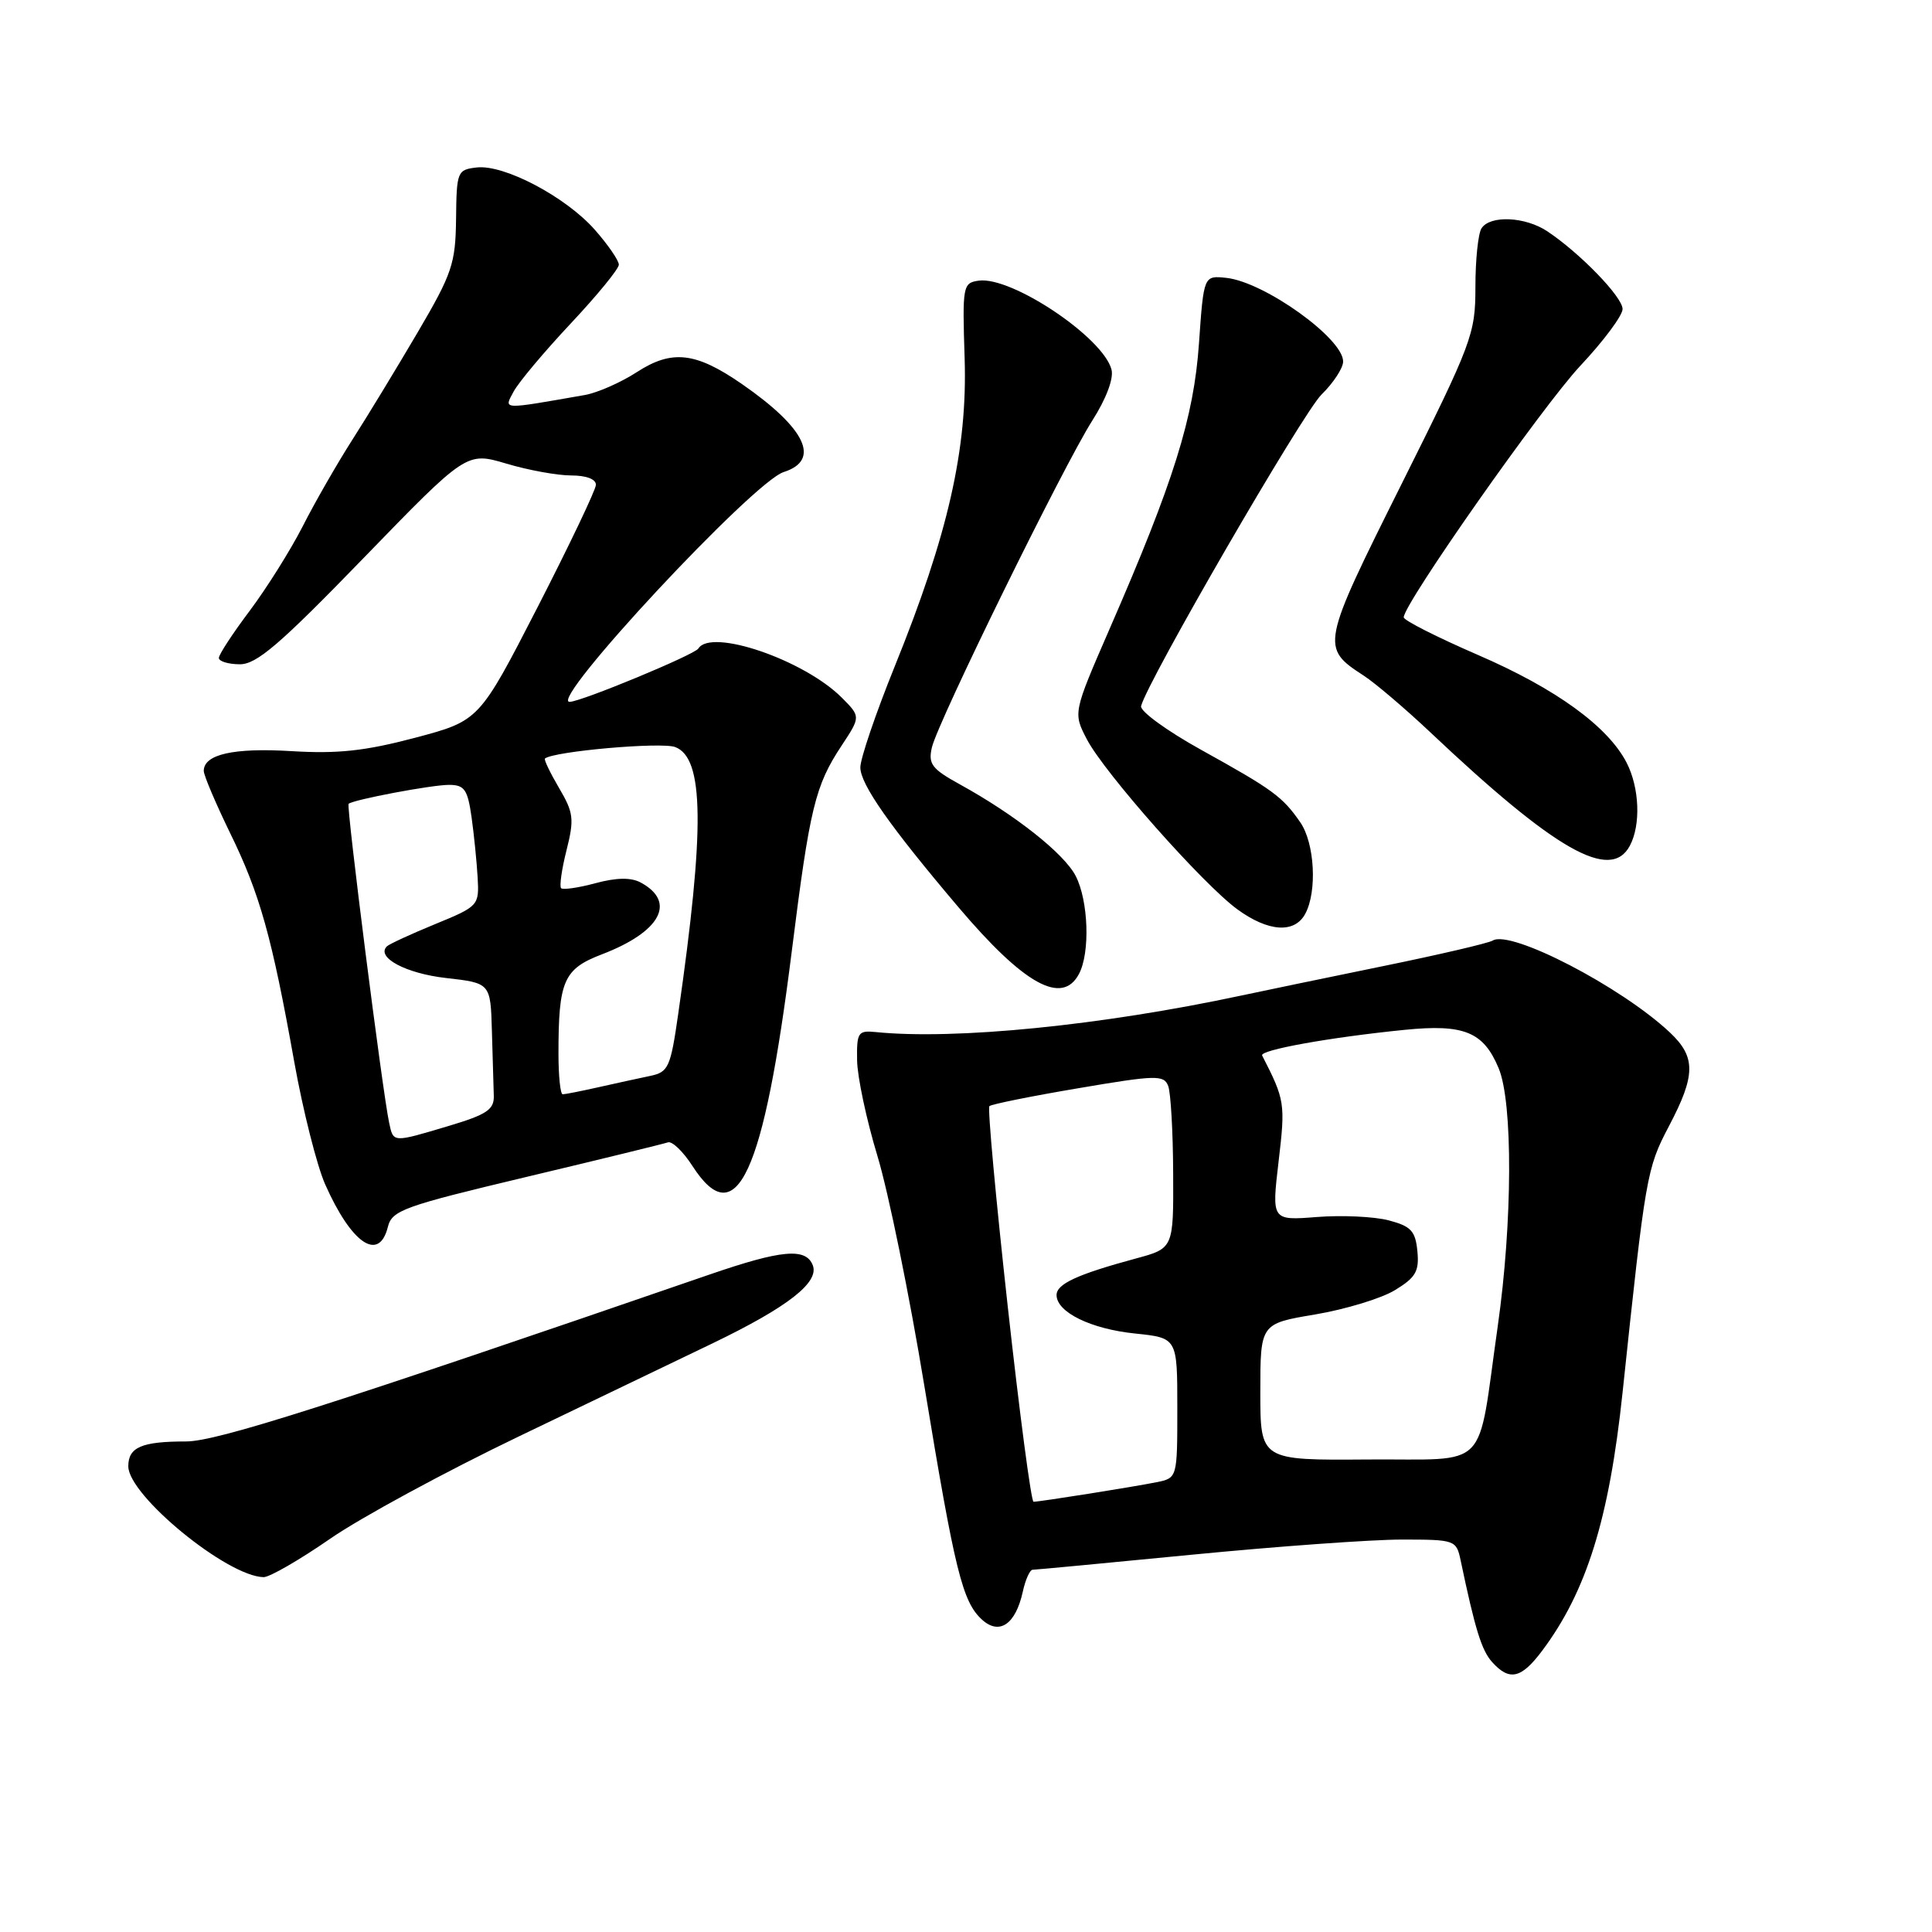 <?xml version="1.0" encoding="UTF-8" standalone="no"?>
<!DOCTYPE svg PUBLIC "-//W3C//DTD SVG 1.1//EN" "http://www.w3.org/Graphics/SVG/1.1/DTD/svg11.dtd" >
<svg xmlns="http://www.w3.org/2000/svg" xmlns:xlink="http://www.w3.org/1999/xlink" version="1.1" viewBox="0 0 256 256">
 <g >
 <path fill="currentColor"
d=" M 204.33 218.75 C 210.23 210.89 213.23 201.25 215.00 184.50 C 218.04 155.77 218.20 154.81 221.13 149.25 C 224.71 142.45 224.73 140.06 221.25 136.79 C 214.79 130.73 200.17 123.16 197.79 124.63 C 197.24 124.97 190.65 126.51 183.15 128.04 C 175.64 129.58 167.25 131.32 164.50 131.91 C 145.94 135.88 126.54 137.82 116.00 136.75 C 113.70 136.52 113.51 136.82 113.57 140.50 C 113.60 142.70 114.82 148.41 116.27 153.19 C 117.72 157.97 120.52 171.70 122.49 183.69 C 126.53 208.22 127.53 212.26 130.13 214.62 C 132.43 216.70 134.57 215.23 135.52 210.93 C 135.87 209.32 136.46 208.00 136.83 208.00 C 137.20 208.00 146.72 207.10 158.00 206.00 C 169.28 204.90 181.75 204.00 185.73 204.00 C 192.81 204.00 192.97 204.06 193.54 206.75 C 195.47 215.94 196.32 218.69 197.73 220.25 C 200.01 222.78 201.58 222.42 204.33 218.75 Z  M 43.75 203.89 C 47.81 201.08 59.09 194.97 68.82 190.30 C 78.54 185.64 90.10 180.08 94.50 177.96 C 104.40 173.18 108.57 169.93 107.70 167.66 C 106.79 165.30 103.57 165.59 93.94 168.91 C 43.61 186.25 28.72 191.00 24.65 191.00 C 18.77 191.00 17.00 191.76 17.00 194.29 C 17.00 198.16 30.11 208.90 34.93 208.98 C 35.72 208.99 39.69 206.70 43.75 203.89 Z  M 51.39 162.59 C 51.94 160.37 53.43 159.84 69.75 155.95 C 79.51 153.63 87.95 151.56 88.50 151.37 C 89.05 151.17 90.52 152.58 91.76 154.51 C 97.58 163.52 101.20 155.68 104.92 126.00 C 107.30 107.04 108.01 104.10 111.51 98.81 C 114.05 94.96 114.05 94.96 111.53 92.43 C 106.52 87.43 94.22 83.22 92.54 85.93 C 92.03 86.76 76.96 93.00 75.47 93.00 C 72.64 93.00 99.81 63.83 103.84 62.55 C 108.79 60.98 106.79 56.76 98.30 50.88 C 92.18 46.65 89.04 46.29 84.38 49.31 C 82.25 50.69 79.15 52.05 77.50 52.34 C 66.29 54.30 66.76 54.32 68.06 51.88 C 68.72 50.65 72.13 46.59 75.63 42.86 C 79.13 39.13 82.00 35.63 82.00 35.07 C 82.00 34.52 80.58 32.45 78.84 30.47 C 75.00 26.10 66.81 21.77 63.17 22.19 C 60.59 22.49 60.50 22.72 60.43 29.00 C 60.36 34.93 59.92 36.24 55.36 44.01 C 52.61 48.69 48.72 55.10 46.70 58.25 C 44.69 61.40 41.72 66.56 40.11 69.74 C 38.49 72.91 35.33 77.94 33.09 80.93 C 30.84 83.92 29.00 86.73 29.00 87.18 C 29.00 87.63 30.24 88.01 31.75 88.02 C 33.99 88.05 37.05 85.42 48.16 73.96 C 61.82 59.87 61.82 59.87 67.09 61.43 C 69.99 62.30 73.86 63.00 75.68 63.00 C 77.69 63.00 78.98 63.49 78.96 64.25 C 78.93 64.94 75.44 72.25 71.21 80.50 C 63.50 95.50 63.50 95.50 55.00 97.76 C 48.37 99.51 44.77 99.90 38.64 99.53 C 30.96 99.06 27.00 99.95 27.00 102.15 C 27.00 102.74 28.57 106.43 30.48 110.36 C 34.44 118.45 36.03 124.14 39.00 140.76 C 40.15 147.17 41.99 154.45 43.08 156.92 C 46.56 164.78 50.21 167.28 51.39 162.59 Z  M 142.96 129.07 C 144.47 126.26 144.23 119.35 142.53 116.06 C 140.99 113.09 134.53 107.98 127.20 103.94 C 123.47 101.89 122.97 101.23 123.48 99.04 C 124.27 95.62 140.92 61.72 144.74 55.72 C 146.58 52.84 147.59 50.15 147.28 48.97 C 146.17 44.70 134.01 36.57 129.67 37.19 C 127.58 37.49 127.51 37.88 127.82 47.50 C 128.20 59.52 125.64 70.81 118.54 88.34 C 116.04 94.52 114.00 100.52 114.00 101.68 C 114.00 103.92 117.91 109.49 127.00 120.21 C 135.68 130.45 140.73 133.25 142.96 129.07 Z  M 172.96 121.07 C 174.55 118.10 174.20 111.73 172.30 108.97 C 169.94 105.56 168.69 104.64 159.20 99.38 C 154.63 96.85 151.03 94.23 151.20 93.56 C 152.00 90.32 172.62 54.72 175.10 52.29 C 176.67 50.75 177.96 48.79 177.97 47.92 C 178.03 44.88 167.56 37.37 162.50 36.82 C 159.50 36.50 159.50 36.50 158.87 45.50 C 158.19 55.34 155.53 63.83 147.01 83.37 C 142.19 94.45 142.19 94.45 144.02 97.97 C 146.34 102.41 159.37 117.13 163.94 120.48 C 168.06 123.49 171.55 123.72 172.96 121.07 Z  M 215.96 112.07 C 217.44 109.31 217.24 104.37 215.53 101.05 C 213.04 96.24 206.16 91.25 195.85 86.79 C 190.43 84.44 186.00 82.20 186.00 81.80 C 186.00 80.00 204.38 53.83 209.40 48.47 C 212.48 45.19 215.00 41.81 215.00 40.95 C 215.00 39.36 209.39 33.56 205.03 30.65 C 202.10 28.70 197.45 28.49 196.31 30.25 C 195.86 30.94 195.50 34.43 195.50 38.02 C 195.50 44.27 195.09 45.36 185.68 64.21 C 175.04 85.52 174.98 85.81 180.71 89.53 C 182.24 90.53 186.20 93.90 189.50 97.01 C 206.11 112.70 213.40 116.85 215.96 112.07 Z  M 133.52 173.01 C 131.94 158.71 130.85 146.82 131.10 146.57 C 131.35 146.32 136.64 145.25 142.86 144.20 C 153.19 142.44 154.22 142.42 154.79 143.89 C 155.13 144.77 155.43 149.98 155.45 155.46 C 155.50 165.41 155.50 165.41 150.50 166.76 C 142.74 168.86 140.00 170.13 140.00 171.60 C 140.00 173.87 144.54 176.10 150.42 176.70 C 156.00 177.28 156.00 177.28 156.00 186.56 C 156.00 195.84 156.00 195.84 153.25 196.40 C 150.29 197.00 137.86 198.98 136.95 198.99 C 136.64 199.00 135.10 187.30 133.52 173.01 Z  M 167.00 184.45 C 167.00 175.39 167.00 175.39 174.28 174.17 C 178.29 173.49 183.04 172.05 184.84 170.95 C 187.60 169.27 188.07 168.45 187.81 165.78 C 187.55 163.10 186.96 162.48 184.00 161.70 C 182.07 161.20 177.80 161.00 174.50 161.26 C 168.50 161.73 168.50 161.73 169.42 153.90 C 170.33 146.21 170.26 145.75 167.24 139.86 C 166.86 139.14 176.23 137.45 186.12 136.46 C 193.99 135.67 196.57 136.72 198.58 141.55 C 200.48 146.08 200.42 161.98 198.46 175.72 C 195.67 195.27 197.62 193.27 181.23 193.39 C 167.00 193.50 167.00 193.50 167.00 184.45 Z  M 51.56 148.75 C 50.69 144.72 45.87 106.79 46.19 106.51 C 46.82 105.96 57.18 104.00 59.49 104.00 C 61.54 104.00 61.96 104.60 62.48 108.25 C 62.81 110.59 63.17 114.20 63.29 116.28 C 63.50 119.99 63.41 120.09 57.66 122.45 C 54.44 123.77 51.57 125.10 51.26 125.40 C 49.80 126.86 53.78 128.99 59.09 129.59 C 65.00 130.26 65.00 130.26 65.18 136.63 C 65.28 140.13 65.39 143.99 65.43 145.19 C 65.49 147.02 64.51 147.68 59.50 149.18 C 51.96 151.43 52.13 151.44 51.56 148.75 Z  M 74.00 139.62 C 74.00 129.95 74.68 128.40 79.74 126.46 C 87.54 123.48 89.68 119.51 84.88 116.93 C 83.59 116.25 81.69 116.28 78.89 117.03 C 76.64 117.64 74.60 117.93 74.35 117.69 C 74.11 117.44 74.43 115.17 75.07 112.65 C 76.11 108.52 76.00 107.67 74.07 104.40 C 72.89 102.39 72.05 100.64 72.21 100.51 C 73.36 99.55 87.64 98.29 89.47 98.99 C 93.30 100.44 93.41 109.75 89.88 134.26 C 88.85 141.46 88.58 142.06 86.13 142.57 C 84.69 142.87 81.61 143.54 79.31 144.06 C 77.00 144.58 74.86 145.00 74.56 145.00 C 74.25 145.00 74.00 142.58 74.00 139.62 Z "/>
</g>
</svg>